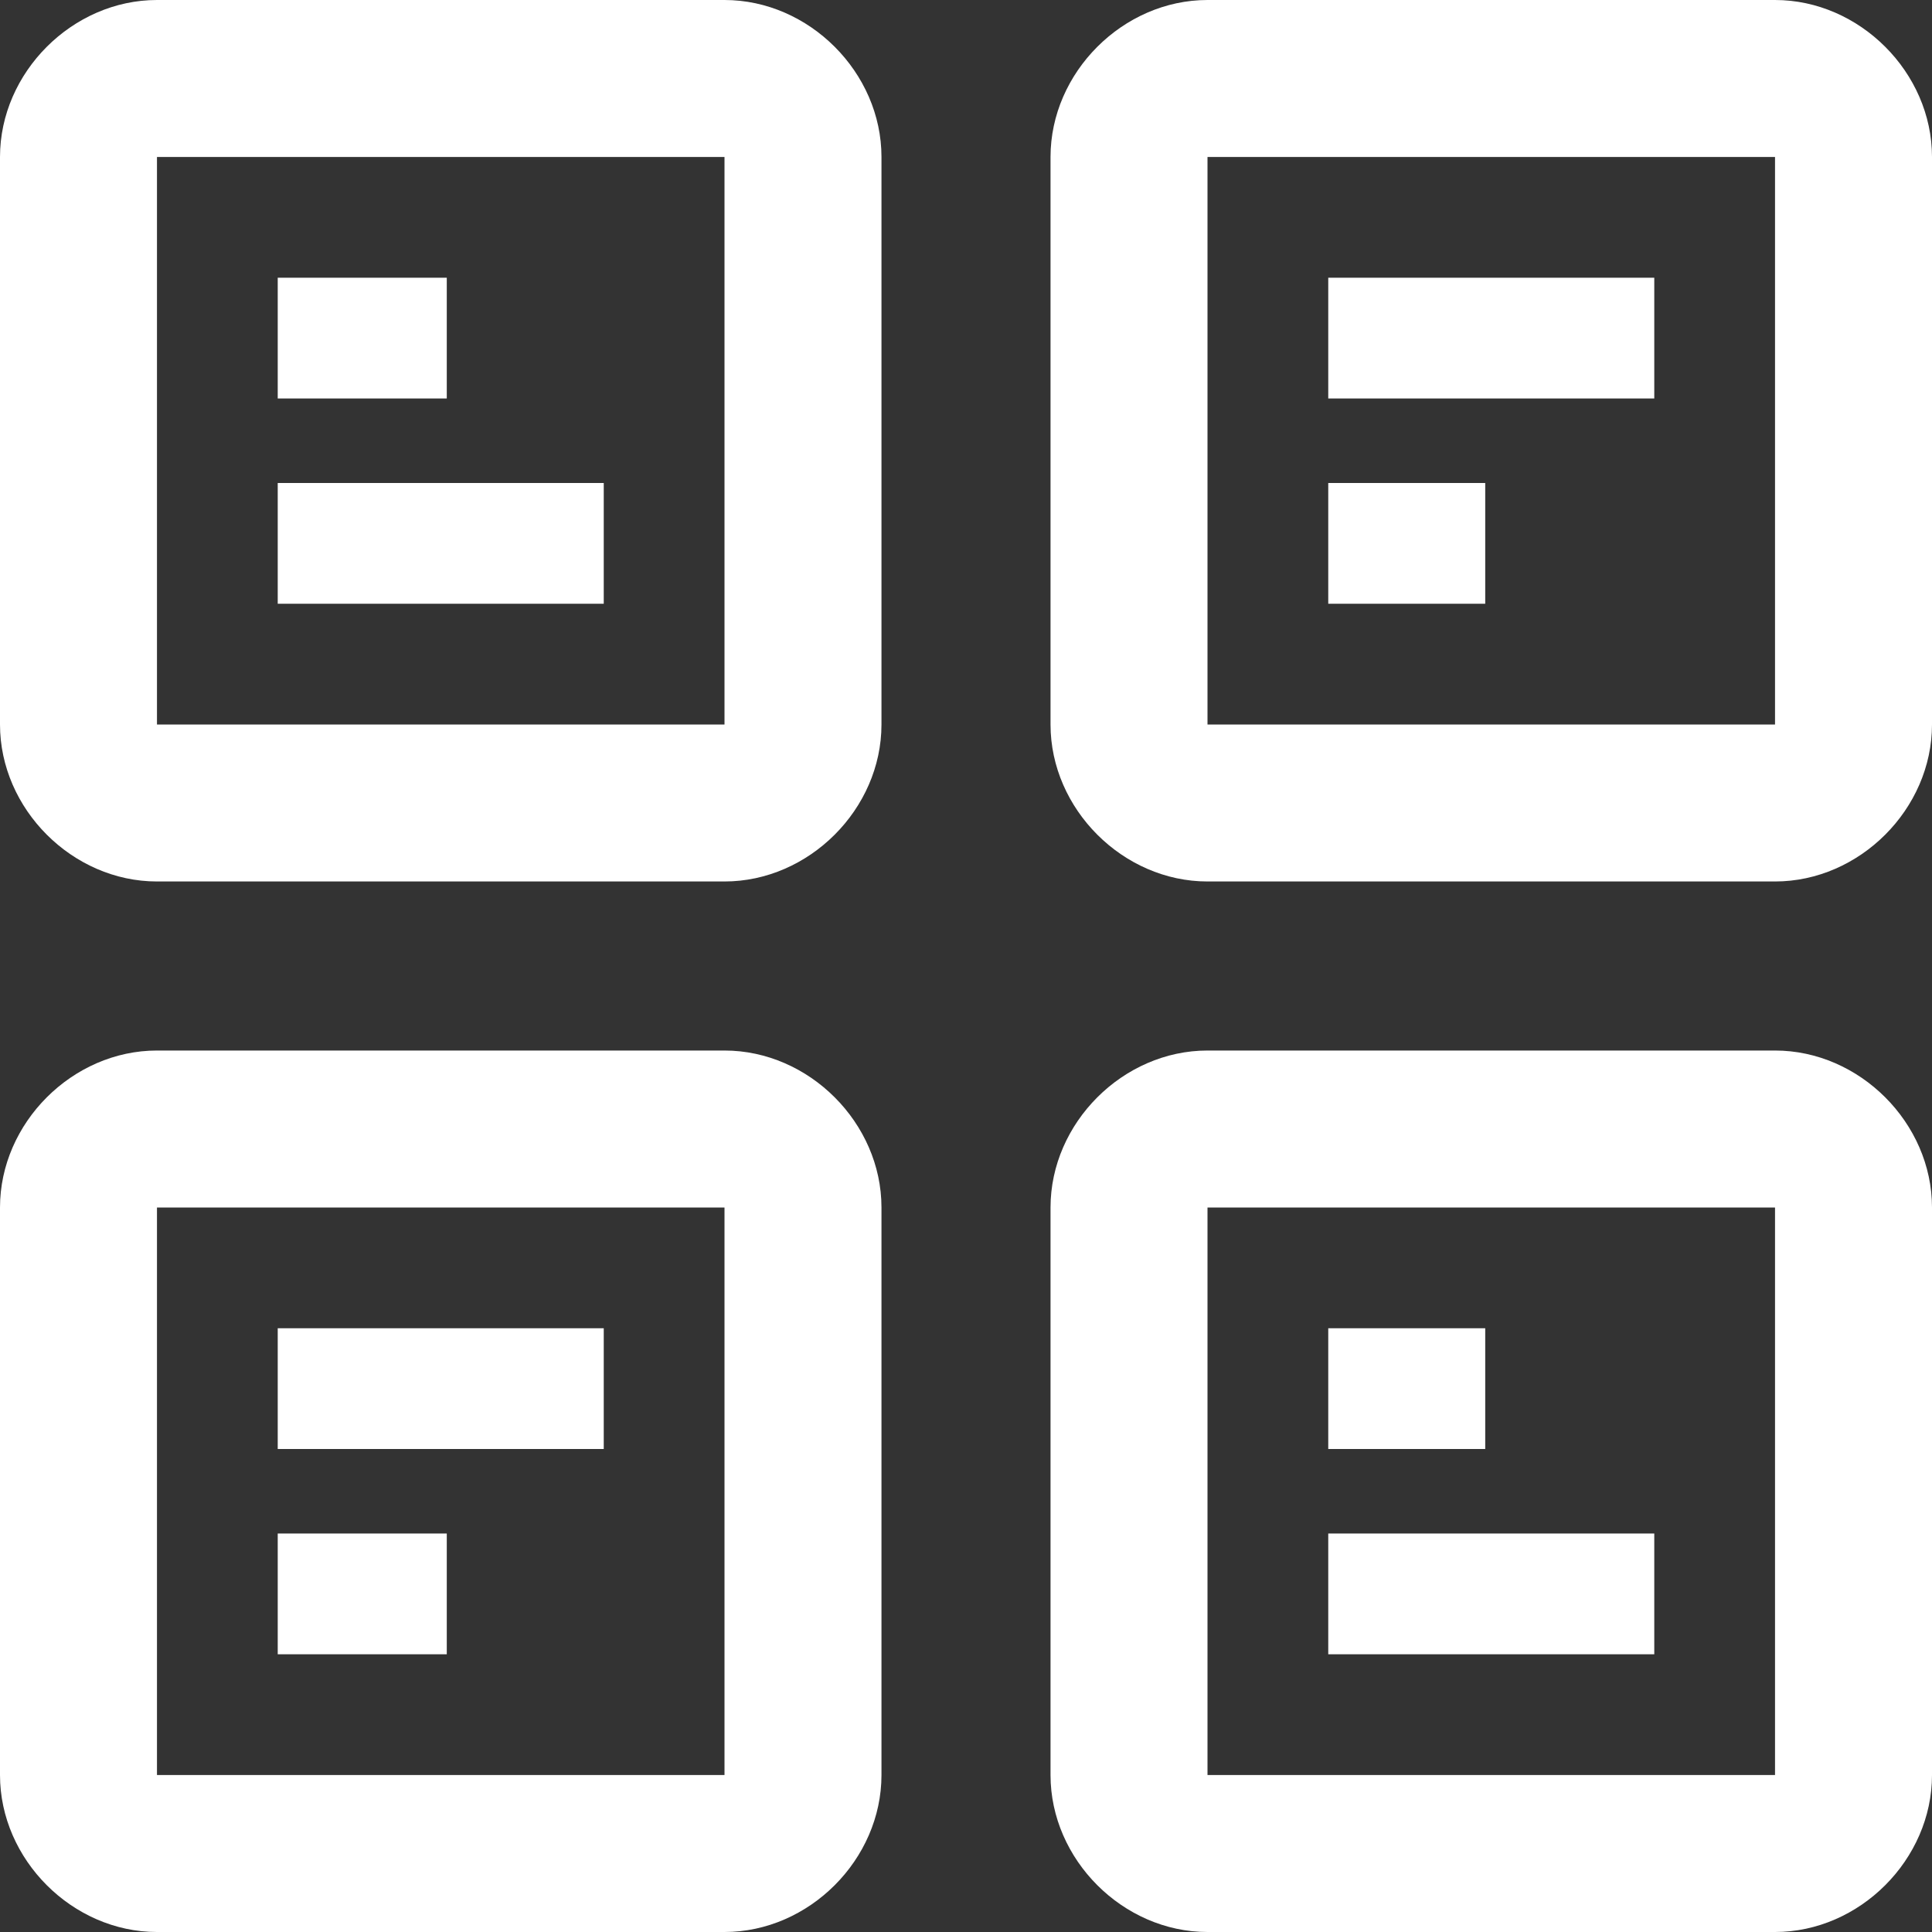 <svg xmlns="http://www.w3.org/2000/svg" width="16" height="16" viewBox="0 0 16 16"><rect x="0" y="0" width="16" height="16" fill="#333333" stroke="none"/><title>  Group 3</title><desc>  Created with Sketch.</desc><g fill="none"><g fill="#FFF"><g transform="translate(-1573 -176)translate(1562 164)translate(11 12)"><path d="M6 0L1.3 0C0.6 0 0 0.6 0 1.3L0 6C0 6.7 0.6 7.3 1.3 7.3L6 7.3C6.7 7.3 7.3 6.7 7.3 6L7.3 1.3C7.3 0.6 6.7 0 6 0ZM6 6L1.3 6 1.3 1.3 6 1.3 6 6Z"/><path d="M14.7 0L10 0C9.3 0 8.7 0.6 8.7 1.3L8.7 6C8.7 6.7 9.3 7.3 10 7.3L14.7 7.3C15.4 7.3 16 6.7 16 6L16 1.3C16 0.6 15.4 0 14.7 0ZM14.7 6L10 6 10 1.3 14.7 1.3 14.7 6Z"/><path d="M6 8.7L1.3 8.7C0.6 8.7 0 9.3 0 10L0 14.7C0 15.4 0.6 16 1.3 16L6 16C6.7 16 7.3 15.4 7.3 14.7L7.3 10C7.3 9.3 6.7 8.7 6 8.7ZM6 14.7L1.3 14.7 1.3 10 6 10 6 14.7Z"/><path d="M14.7 8.7L10 8.7C9.3 8.7 8.7 9.3 8.7 10L8.7 14.7C8.7 15.4 9.3 16 10 16L14.7 16C15.4 16 16 15.4 16 14.7L16 10C16 9.3 15.4 8.7 14.7 8.7ZM14.7 14.7L10 14.7 10 10 14.7 10 14.7 14.7Z"/><polygon points="2.3 2.3 3.7 2.3 3.7 3.3 2.3 3.3"/><polygon points="2.3 4 5 4 5 5 2.3 5"/><polygon points="11 2.3 13.7 2.3 13.7 3.3 11 3.3"/><polygon points="11 4 12.3 4 12.3 5 11 5"/><polygon points="2.3 11 5 11 5 12 2.3 12"/><polygon points="2.3 12.7 3.7 12.7 3.7 13.7 2.3 13.7"/><polygon points="11 11 12.3 11 12.3 12 11 12"/><polygon points="11 12.7 13.7 12.7 13.7 13.7 11 13.7"/></g></g></g></svg>
